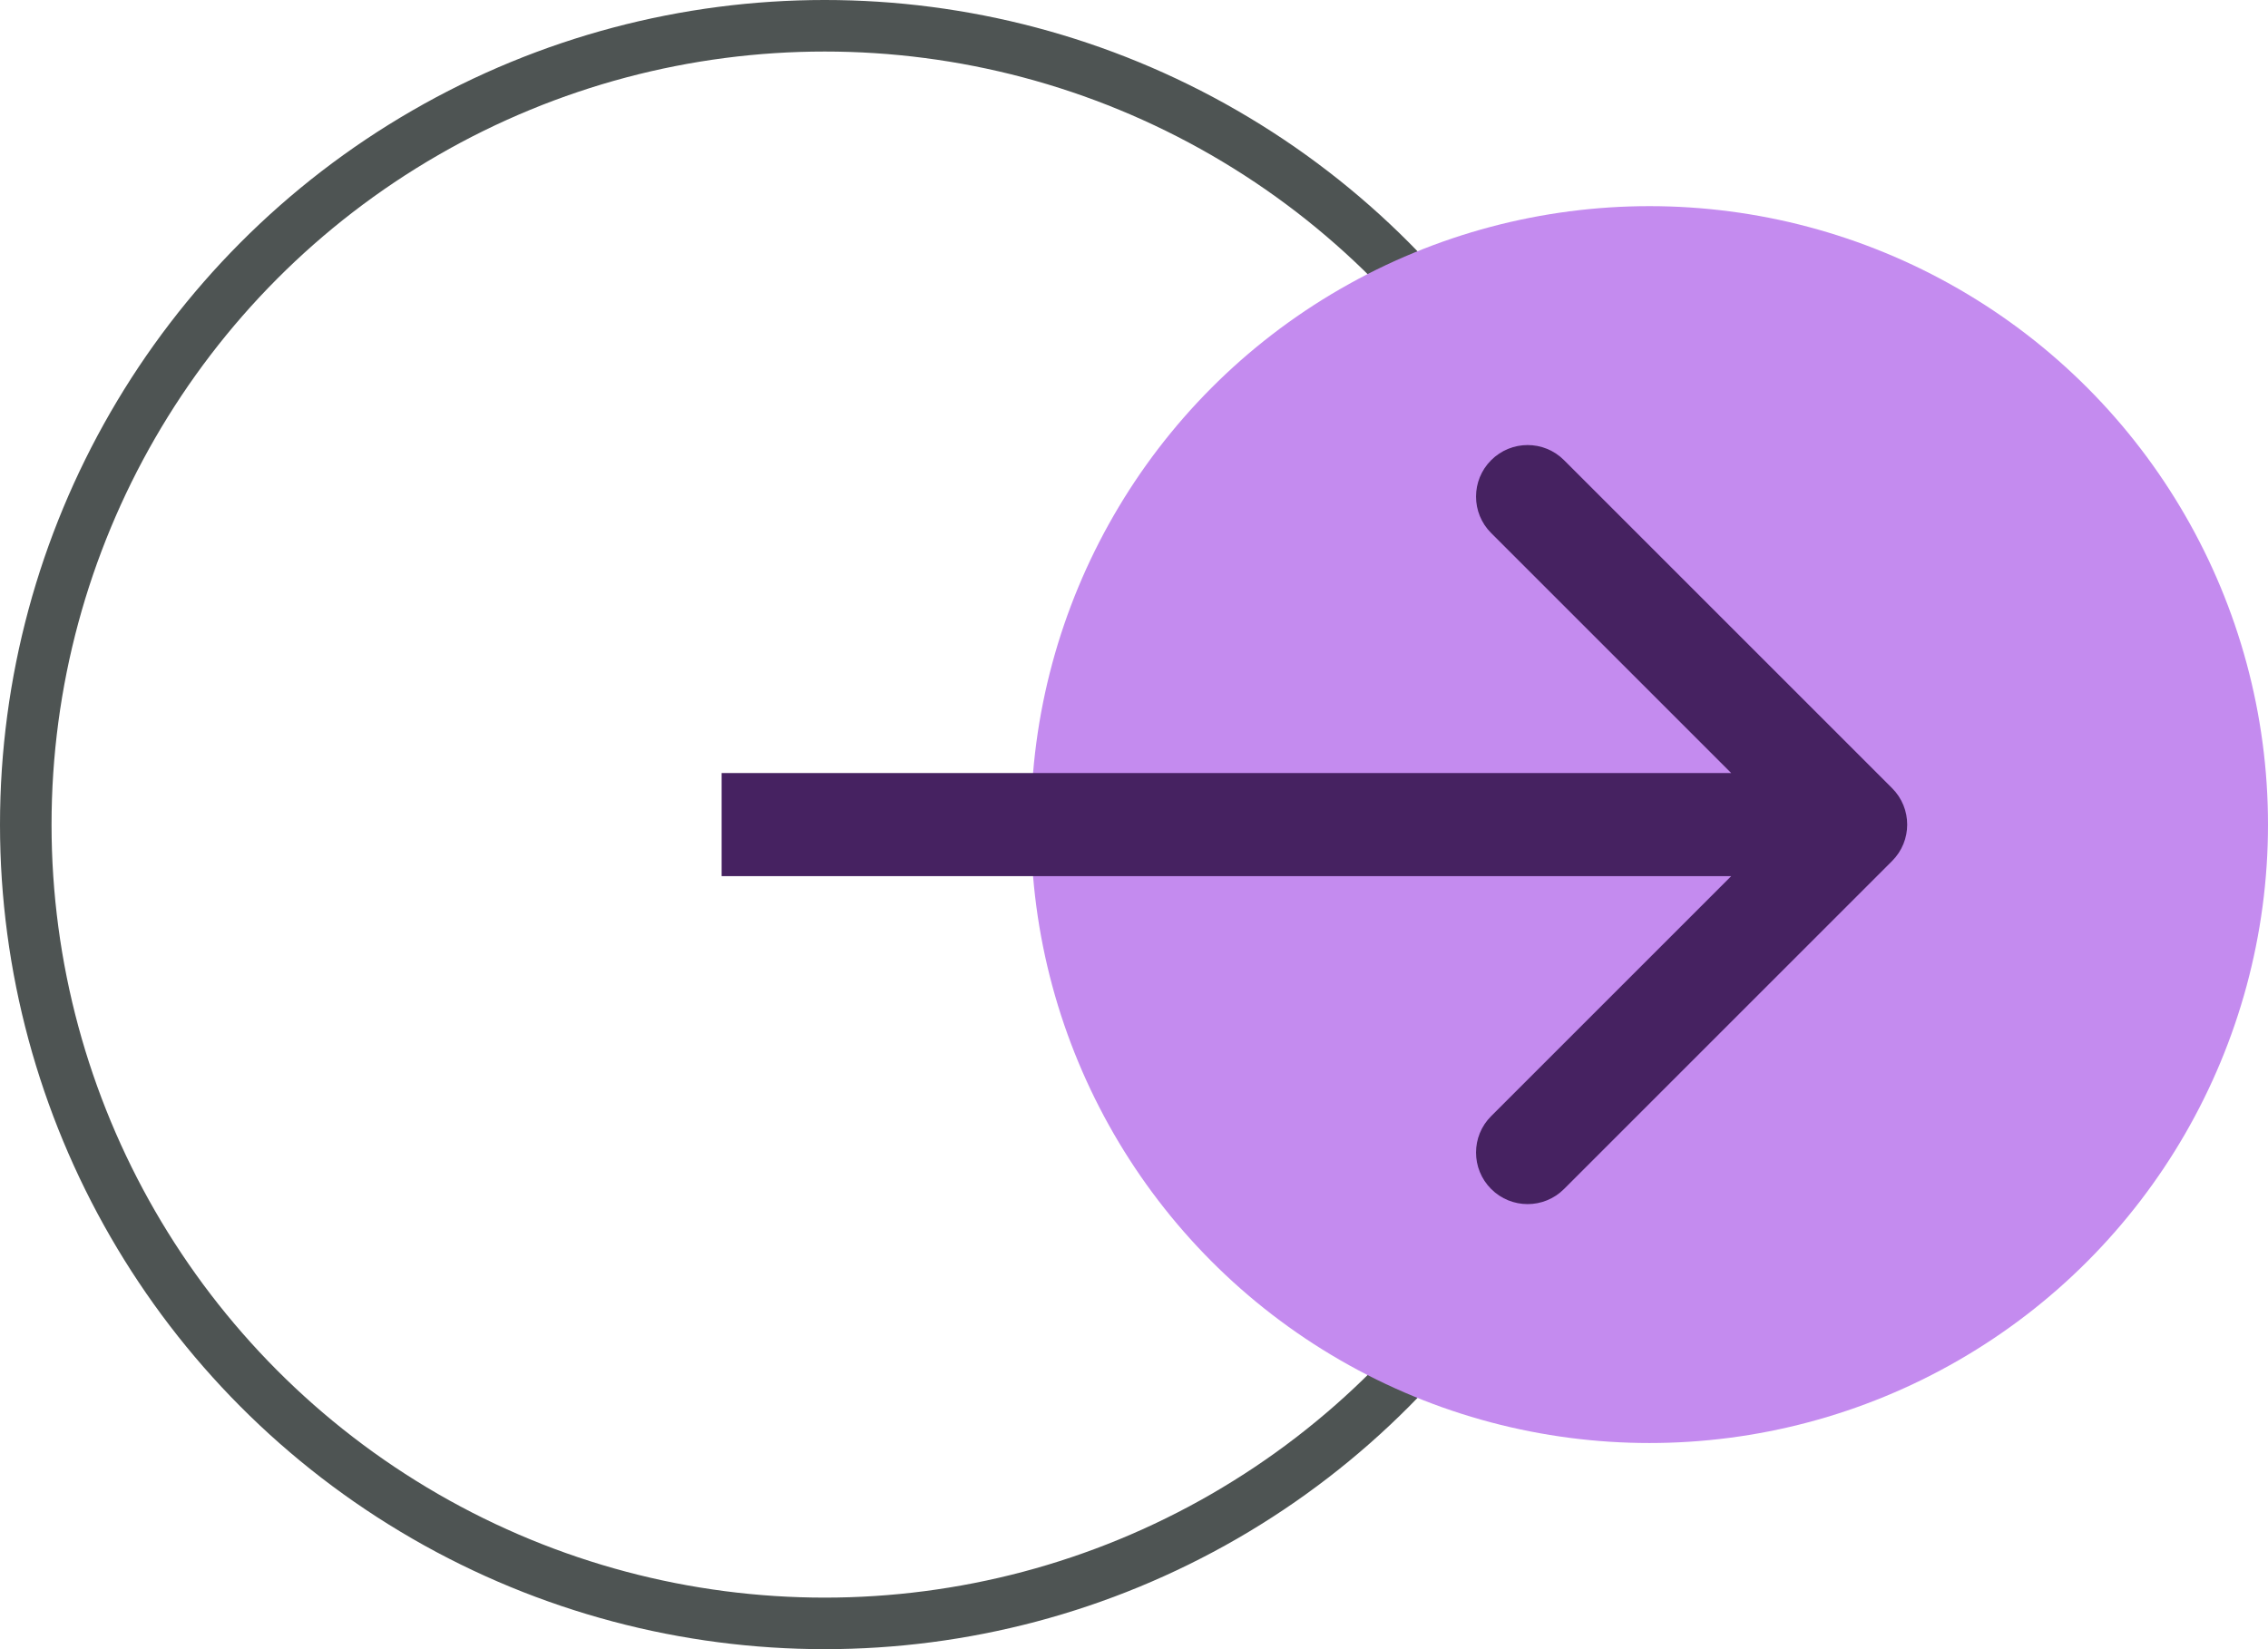 <svg width="44" height="32" viewBox="0 0 44 32" fill="none" xmlns="http://www.w3.org/2000/svg">
<circle cx="16" cy="16" r="15.5" stroke="#4E5453"/>
<circle cx="32" cy="16" r="12" fill="#C48BEF"/>
<path d="M36.707 16.707C37.098 16.317 37.098 15.683 36.707 15.293L30.343 8.929C29.953 8.538 29.32 8.538 28.929 8.929C28.538 9.319 28.538 9.953 28.929 10.343L34.586 16L28.929 21.657C28.538 22.047 28.538 22.68 28.929 23.071C29.32 23.462 29.953 23.462 30.343 23.071L36.707 16.707ZM14 16L14 17L36 17L36 16L36 15L14 15L14 16Z" fill="#462261"/>
</svg>
